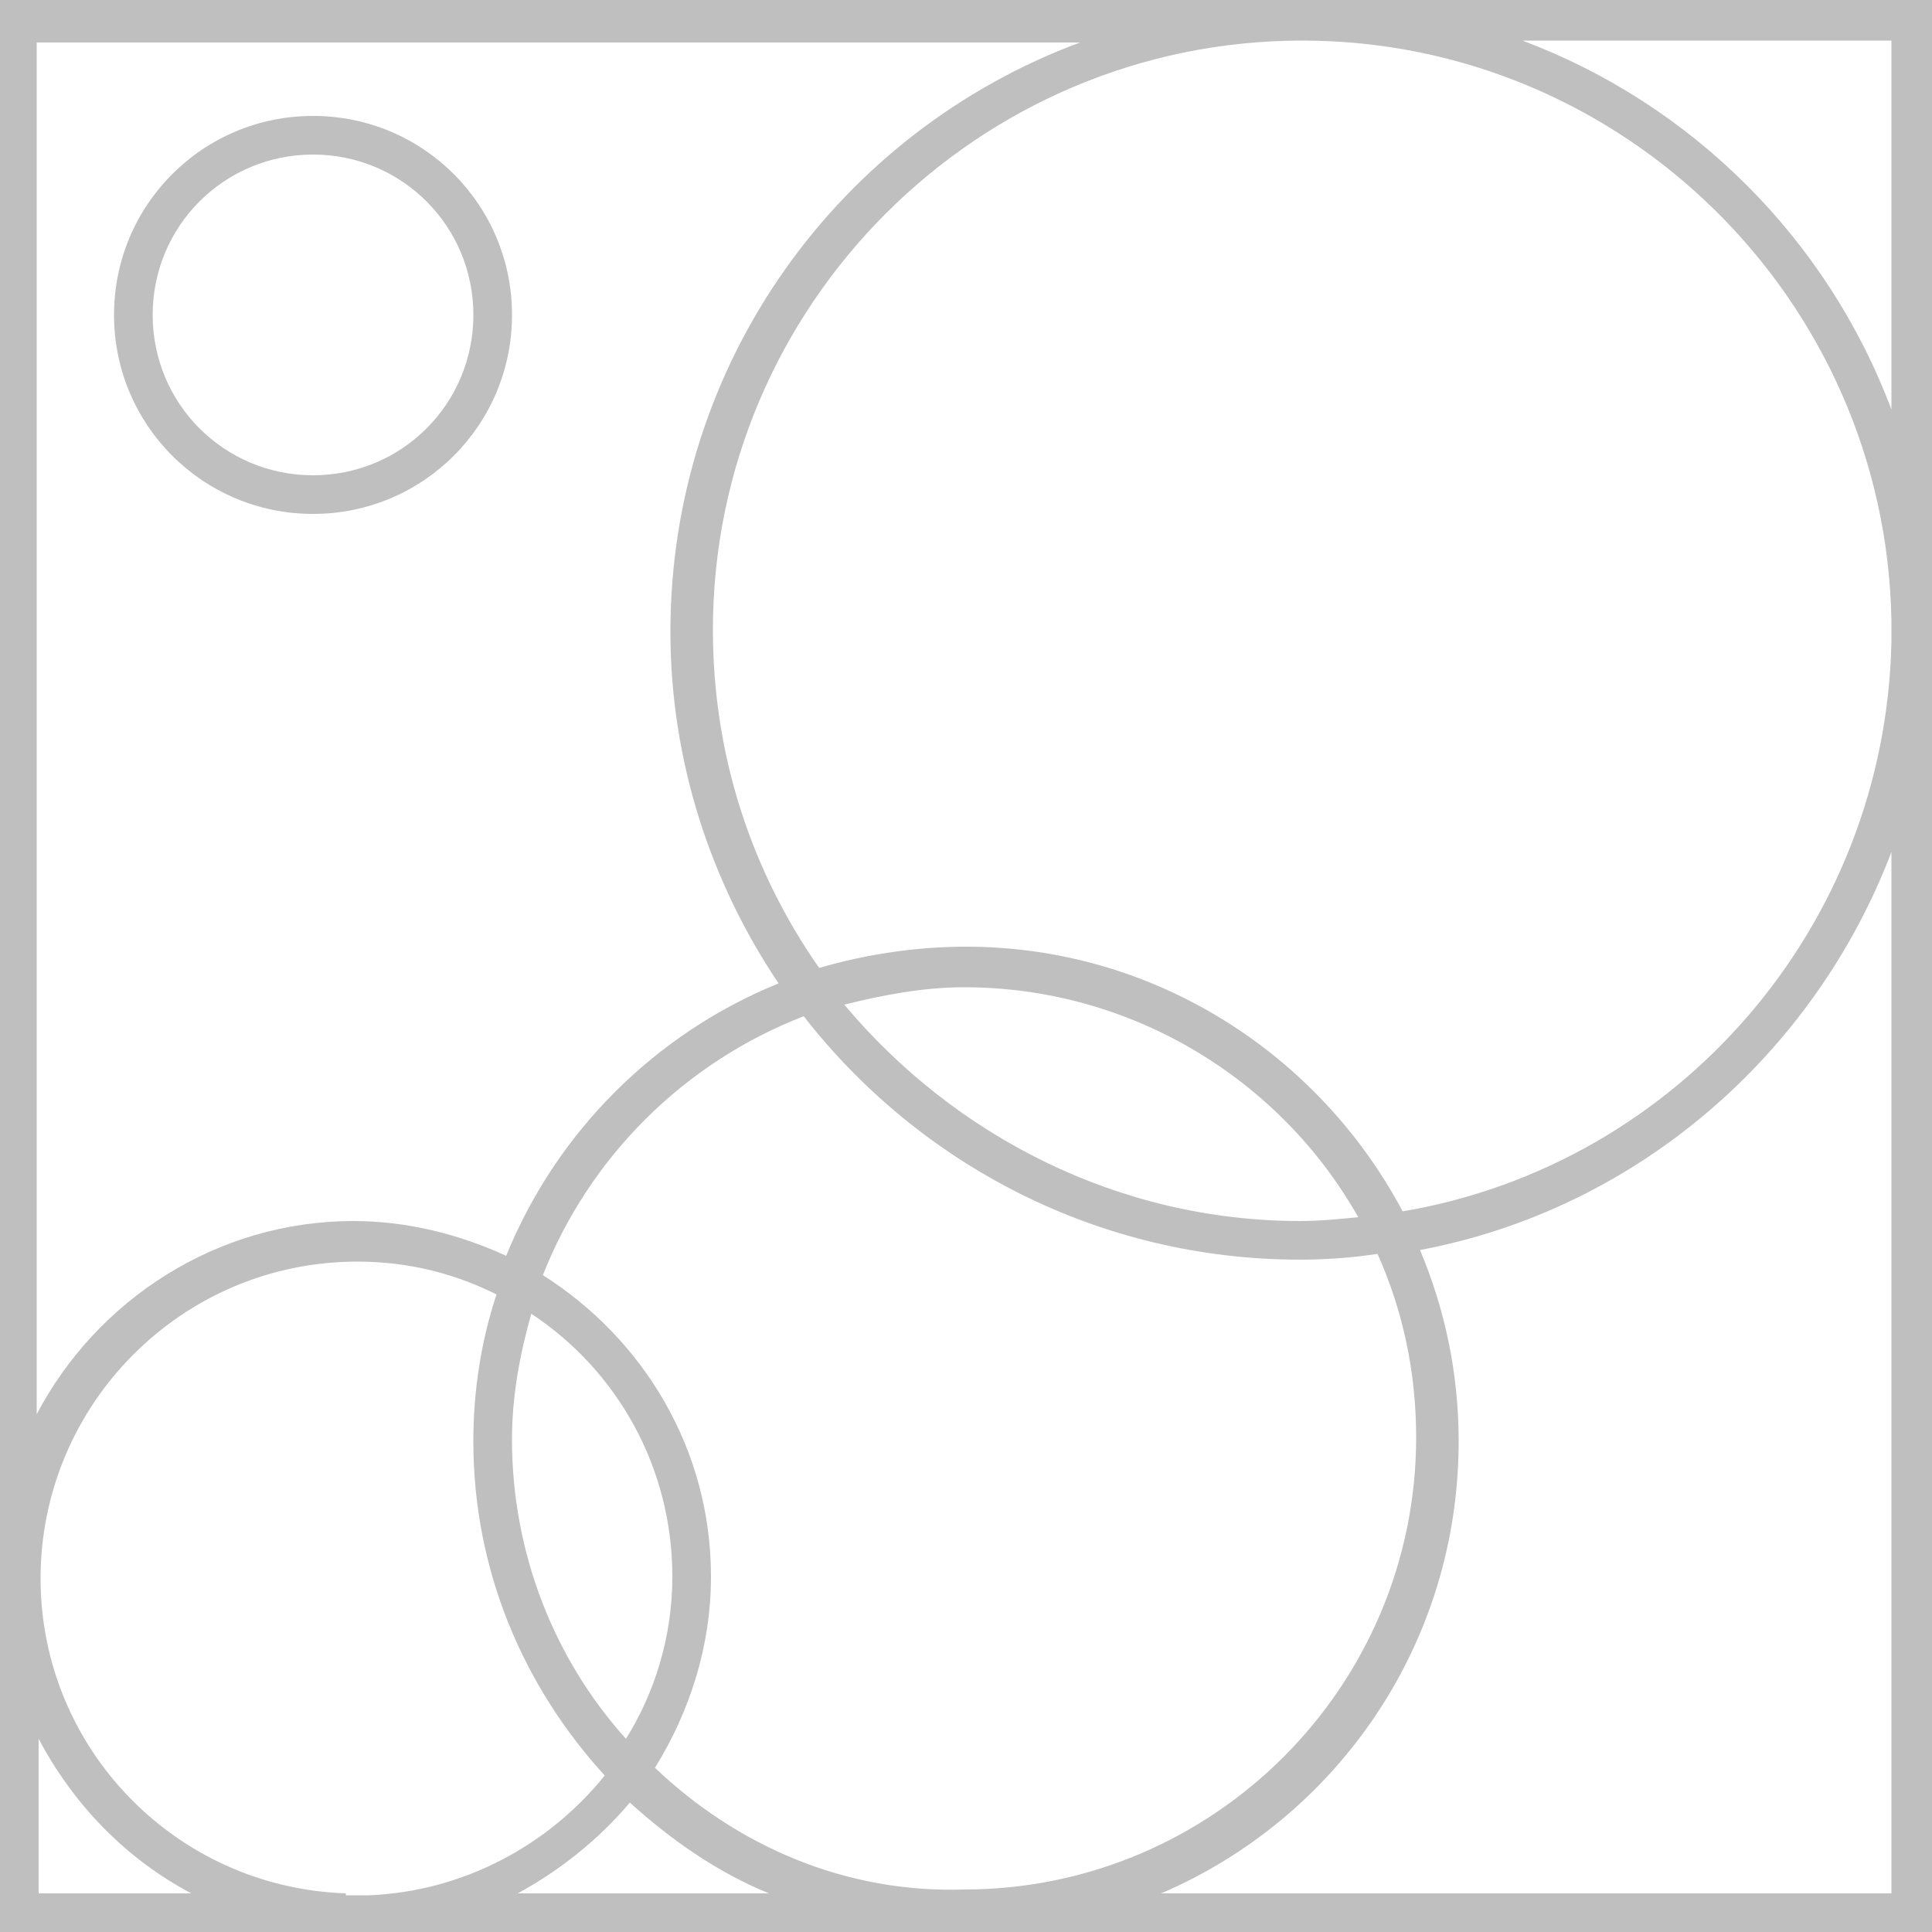 <svg width="50" height="50" viewBox="0 0 50 50" fill="none" xmlns="http://www.w3.org/2000/svg">
<path d="M50 16.05V0H0V50H50V16.6C50 16.5 50 16.4 50 16.35C50 16.25 50 16.15 50 16.05ZM1 1.1H27.95C21.75 3.4 17.35 9.35 17.35 16.35C17.35 19.7 18.4 22.85 20.15 25.45C16.95 26.75 14.4 29.3 13.1 32.5C11.9 31.95 10.55 31.6 9.15 31.6C5.6 31.6 2.5 33.65 0.95 36.6V1.1H1ZM13.75 34C15.95 35.45 17.4 37.95 17.4 40.8C17.4 42.35 16.95 43.8 16.2 45C14.35 42.95 13.25 40.2 13.25 37.25C13.25 36.15 13.45 35.05 13.75 34ZM1 49V45C1.9 46.7 3.25 48.1 4.95 49H1ZM8.95 49C4.55 48.85 1.05 45.25 1.05 40.85C1.05 36.35 4.7 32.65 9.25 32.65C10.55 32.65 11.75 32.95 12.85 33.5C12.45 34.7 12.25 36 12.25 37.3C12.25 40.65 13.55 43.65 15.65 45.95C14.2 47.75 12 48.95 9.55 49.05H8.95V49ZM13.4 49C14.5 48.4 15.5 47.6 16.3 46.65C17.35 47.6 18.55 48.45 19.9 49H13.4ZM16.95 45.75C17.85 44.3 18.4 42.6 18.4 40.8C18.4 37.5 16.65 34.65 14.05 33C15.25 29.95 17.7 27.5 20.8 26.3C23.8 30.15 28.45 32.6 33.65 32.6C34.3 32.6 35 32.55 35.65 32.45C36.3 33.9 36.65 35.5 36.65 37.2C36.65 43.65 31.4 48.9 24.95 48.9C21.85 49 19.05 47.75 16.95 45.75ZM21.85 26C22.85 25.75 23.9 25.55 24.95 25.55C29.3 25.55 33.15 27.95 35.15 31.5C34.65 31.55 34.15 31.6 33.65 31.6C28.95 31.6 24.7 29.4 21.85 26ZM48.95 49H30.05C34.6 47.05 37.75 42.55 37.75 37.3C37.75 35.55 37.4 33.9 36.75 32.35C42.35 31.3 46.95 27.3 48.95 22.05V49ZM48.95 16.6C48.8 24 43.4 30.15 36.3 31.35C34.15 27.3 29.9 24.5 25 24.5C23.7 24.5 22.4 24.7 21.2 25.05C19.45 22.55 18.45 19.55 18.45 16.3C18.45 7.9 25.3 1.05 33.7 1.05C42 1.05 48.8 7.75 48.95 16.05V16.6ZM48.95 10.6C47.3 6.2 43.8 2.7 39.4 1.05H48.95V10.6Z" fill="black" fill-opacity="0.25"/>
<path d="M8.101 13.3C10.951 13.3 13.251 11 13.251 8.15C13.251 5.3 10.951 3 8.101 3C5.251 3 2.951 5.3 2.951 8.15C2.951 11 5.251 13.3 8.101 13.3ZM8.101 4C10.401 4 12.251 5.85 12.251 8.15C12.251 10.45 10.401 12.3 8.101 12.3C5.801 12.3 3.951 10.45 3.951 8.15C3.951 5.85 5.801 4 8.101 4Z" fill="black" fill-opacity="0.25"/>
</svg>
